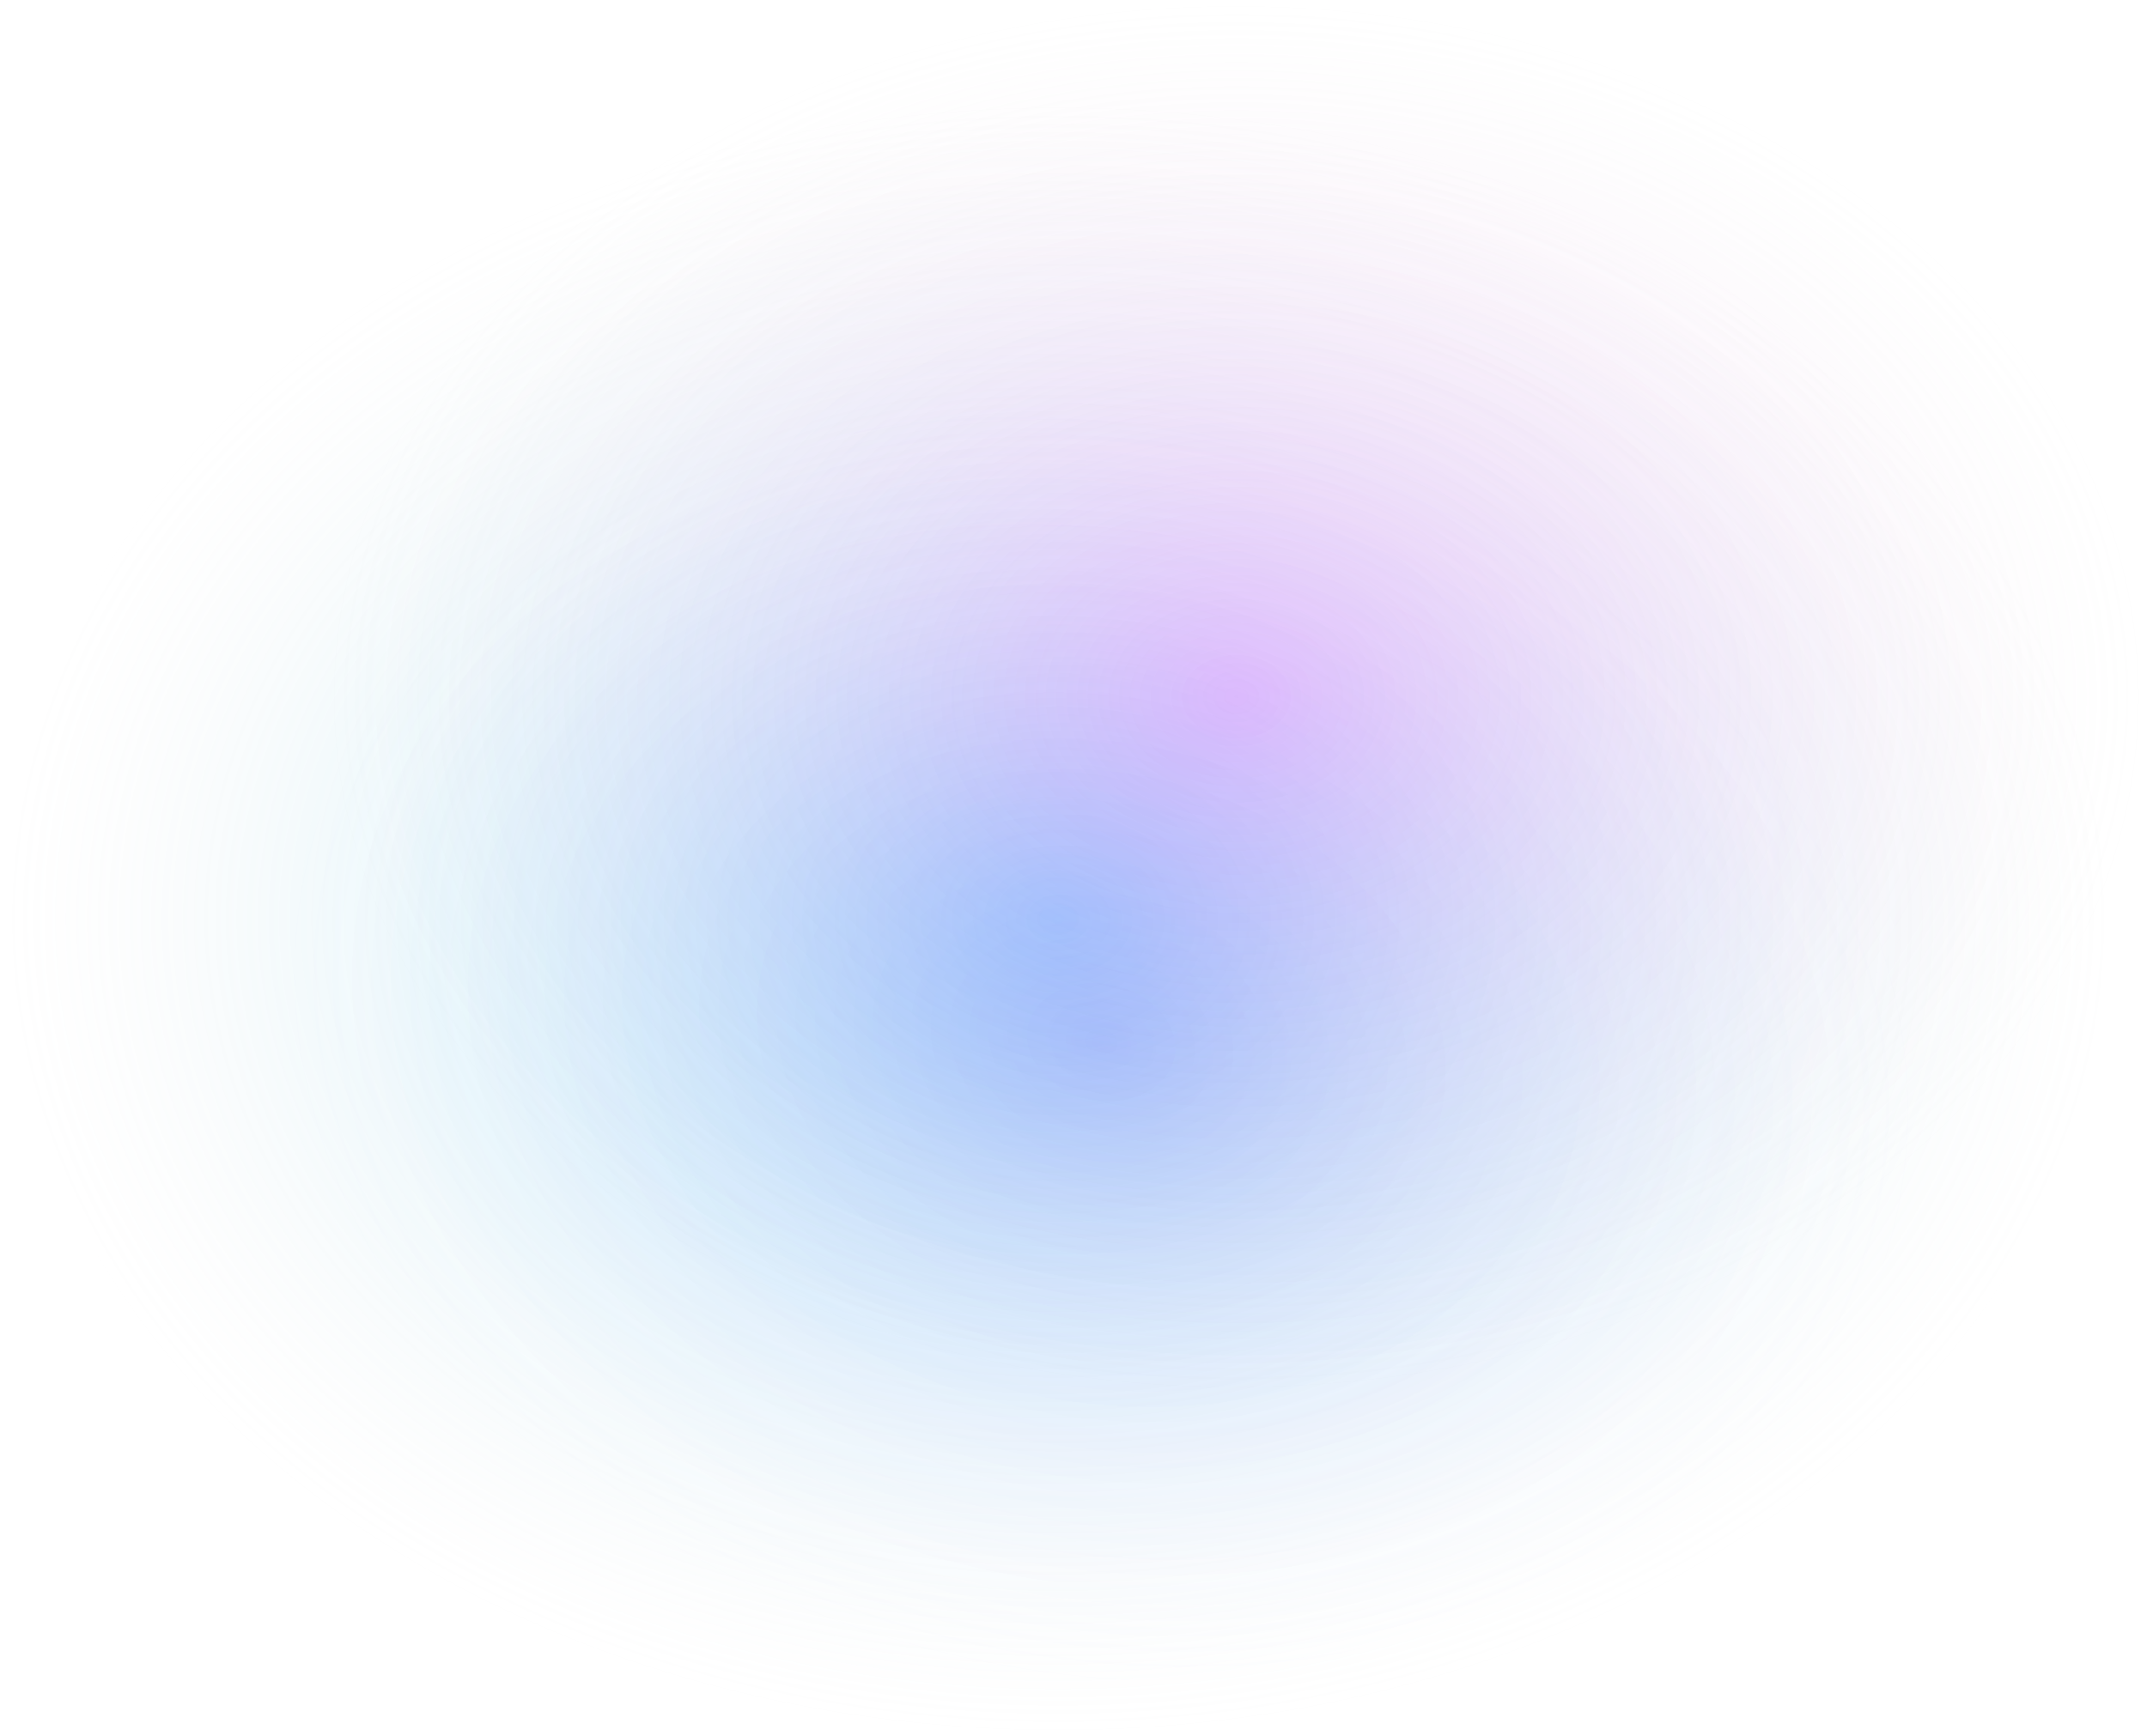 <svg width="664" height="537" viewBox="0 0 664 537" fill="none" xmlns="http://www.w3.org/2000/svg">
<g filter="url(#filter0_f_249_12)">
<ellipse cx="327.26" cy="284.273" rx="326.26" ry="251.727" fill="url(#paint0_radial_249_12)"/>
<ellipse cx="340.568" cy="322.333" rx="258.263" ry="197.377" fill="url(#paint1_radial_249_12)"/>
<ellipse cx="382.364" cy="215.54" rx="280.097" ry="214.54" fill="url(#paint2_radial_249_12)"/>
</g>
<defs>
<filter id="filter0_f_249_12" x="0" y="0" width="663.461" height="537" filterUnits="userSpaceOnUse" color-interpolation-filters="sRGB">
<feFlood flood-opacity="0" result="BackgroundImageFix"/>
<feBlend mode="normal" in="SourceGraphic" in2="BackgroundImageFix" result="shape"/>
<feGaussianBlur stdDeviation="0.5" result="effect1_foregroundBlur_249_12"/>
</filter>
<radialGradient id="paint0_radial_249_12" cx="0" cy="0" r="1" gradientUnits="userSpaceOnUse" gradientTransform="translate(327.26 284.273) rotate(90.202) scale(251.729 326.261)">
<stop stop-color="#00C2FF" stop-opacity="0.39"/>
<stop offset="1" stop-color="#D9D9D9" stop-opacity="0"/>
</radialGradient>
<radialGradient id="paint1_radial_249_12" cx="0" cy="0" r="1" gradientUnits="userSpaceOnUse" gradientTransform="translate(340.568 322.333) rotate(102.993) scale(202.563 259.477)">
<stop stop-color="#1400FF" stop-opacity="0.17"/>
<stop offset="1" stop-color="white" stop-opacity="0"/>
</radialGradient>
<radialGradient id="paint2_radial_249_12" cx="0" cy="0" r="1" gradientUnits="userSpaceOnUse" gradientTransform="translate(382.364 215.54) rotate(90.167) scale(214.541 280.097)">
<stop stop-color="#FC5BFF" stop-opacity="0.34"/>
<stop offset="1" stop-color="#D9D9D9" stop-opacity="0"/>
</radialGradient>
</defs>
</svg>
